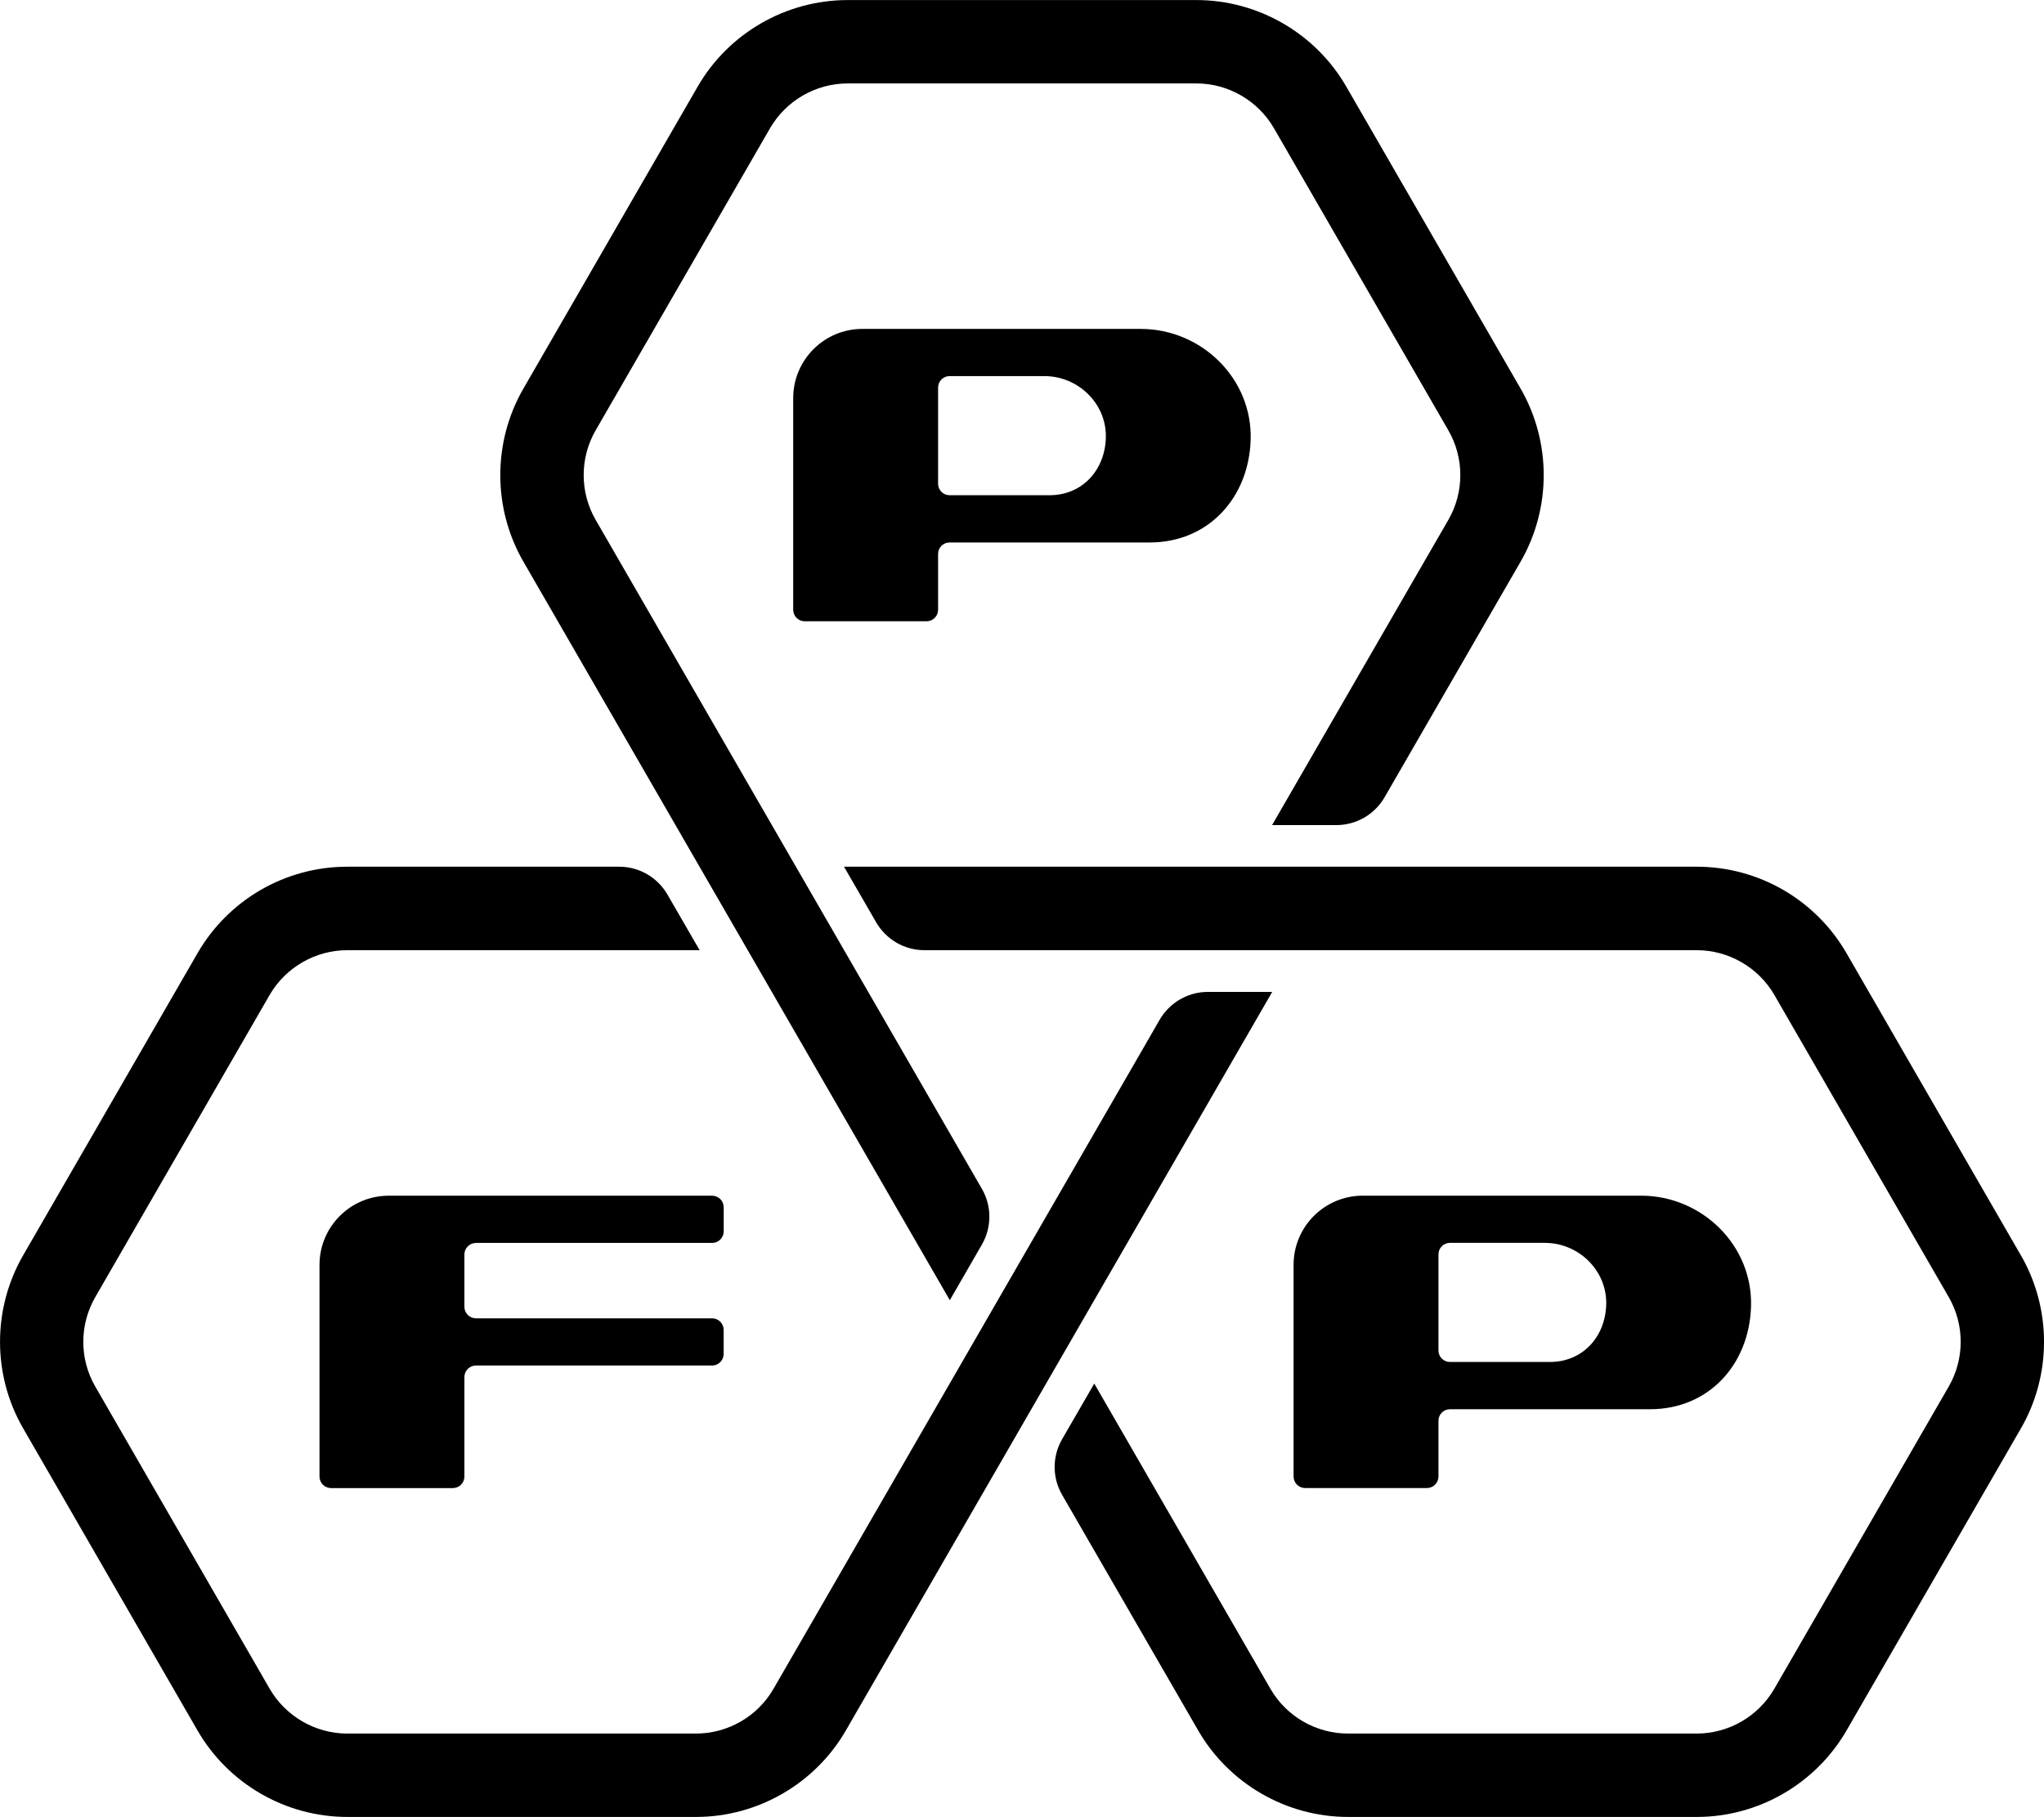 <svg id="Layer_2" data-name="Layer 2" xmlns="http://www.w3.org/2000/svg" viewBox="0 0 402.33 357.58">
  <g id="_图层_1" data-name="图层 1">
    <g>
      <path d="M93.69,244.61h46.49c1.25,0,2.27-1.02,2.27-2.27v-4.75c0-1.25-1.02-2.27-2.27-2.27h-63.67c-7.52,0-13.62,6.1-13.62,13.62v41.65c0,1.25,1.02,2.27,2.27,2.27h23.98c1.25,0,2.27-1.02,2.27-2.27v-19.58c0-1.25,1.02-2.27,2.27-2.27h46.49c1.25,0,2.27-1.02,2.27-2.27v-4.75c0-1.25-1.02-2.27-2.27-2.27h-46.49c-1.25,0-2.27-1.02-2.27-2.27v-10.29c0-1.25,1.02-2.27,2.27-2.27Z"/>
      <path d="M397.78,247.06l-34.32-59.46c-6.08-10.54-17.32-17.03-29.49-17.03H166.13l6.34,10.96c1.96,3.38,5.57,5.47,9.47,5.47h152.04c6.27,0,12.12,3.38,15.27,8.8l34.32,59.46c3.15,5.44,3.15,12.2,0,17.63l-34.32,59.46c-3.15,5.44-9,8.82-15.27,8.82h-68.65c-6.29,0-12.14-3.38-15.27-8.82l-34.67-60.06-6.33,10.95c-1.96,3.39-1.96,7.56,0,10.95l26.78,46.36c6.06,10.5,17.37,17.03,29.5,17.03h68.65c12.12,0,23.42-6.53,29.48-17.03l34.32-59.44c6.06-10.5,6.06-23.55,0-34.05Z"/>
      <path d="M186.96,255.88l6.32-10.96c1.95-3.39,1.95-7.56,0-10.94L117.25,102.32c-3.15-5.44-3.15-12.2,0-17.64l34.32-59.44c3.15-5.44,9-8.82,15.27-8.82h68.65c6.27,0,12.12,3.38,15.27,8.82l34.32,59.44c3.15,5.44,3.15,12.2,0,17.64l-34.69,60.06h12.66c3.91,0,7.52-2.09,9.48-5.47l26.78-46.38c6.06-10.5,6.06-23.55,0-34.05l-34.32-59.44c-6.06-10.5-17.37-17.03-29.5-17.03h-68.65c-12.12,0-23.44,6.52-29.5,17.01l-34.32,59.46c-6.06,10.5-6.06,23.55,0,34.05l83.94,145.36Z"/>
      <path d="M250.41,195.21h-12.66c-3.91,0-7.52,2.09-9.48,5.47l-76.01,131.67c-3.13,5.44-8.98,8.82-15.27,8.82H68.35c-6.27,0-12.12-3.38-15.27-8.82l-34.32-59.46c-3.15-5.42-3.15-12.18,0-17.63l34.32-59.46c3.15-5.42,9-8.8,15.27-8.8h69.36l-6.34-10.96c-1.96-3.38-5.57-5.47-9.47-5.47h-53.55c-12.16,0-23.39,6.49-29.47,17.02L4.55,247.06c-6.06,10.5-6.06,23.55,0,34.03l34.32,59.46c6.06,10.5,17.35,17.03,29.48,17.03h68.65c12.12,0,23.44-6.53,29.5-17.03l83.92-145.35Z"/>
      <path d="M224.53,64.73h-54.78c-7.52,0-13.62,6.1-13.62,13.62v41.65c0,1.25,1.02,2.27,2.27,2.27h23.98c1.25,0,2.27-1.02,2.27-2.27v-10.98c0-1.25,1.01-2.26,2.26-2.26h39.39c11.52,0,19.49-8.75,19.87-20.15,.41-12.03-9.61-21.88-21.65-21.88Zm-17.95,32.73h-19.67c-1.25,0-2.26-1.01-2.26-2.26v-18.92c0-1.25,1.01-2.26,2.26-2.26h18.68c6.67,0,12.26,5.46,12.08,12.12-.18,6.39-4.63,11.32-11.09,11.32Z"/>
      <path d="M323.02,235.31h-54.78c-7.52,0-13.62,6.1-13.62,13.62v41.65c0,1.25,1.02,2.27,2.27,2.27h23.98c1.25,0,2.27-1.02,2.27-2.27v-10.98c0-1.25,1.01-2.26,2.26-2.26h39.39c11.52,0,19.49-8.75,19.87-20.15,.41-12.03-9.61-21.88-21.65-21.88Zm-17.95,32.73h-19.67c-1.25,0-2.26-1.01-2.26-2.26v-18.92c0-1.25,1.01-2.26,2.26-2.26h18.68c6.67,0,12.26,5.46,12.08,12.12-.18,6.39-4.63,11.32-11.09,11.32Z"/>
    </g>
  </g>
</svg>
